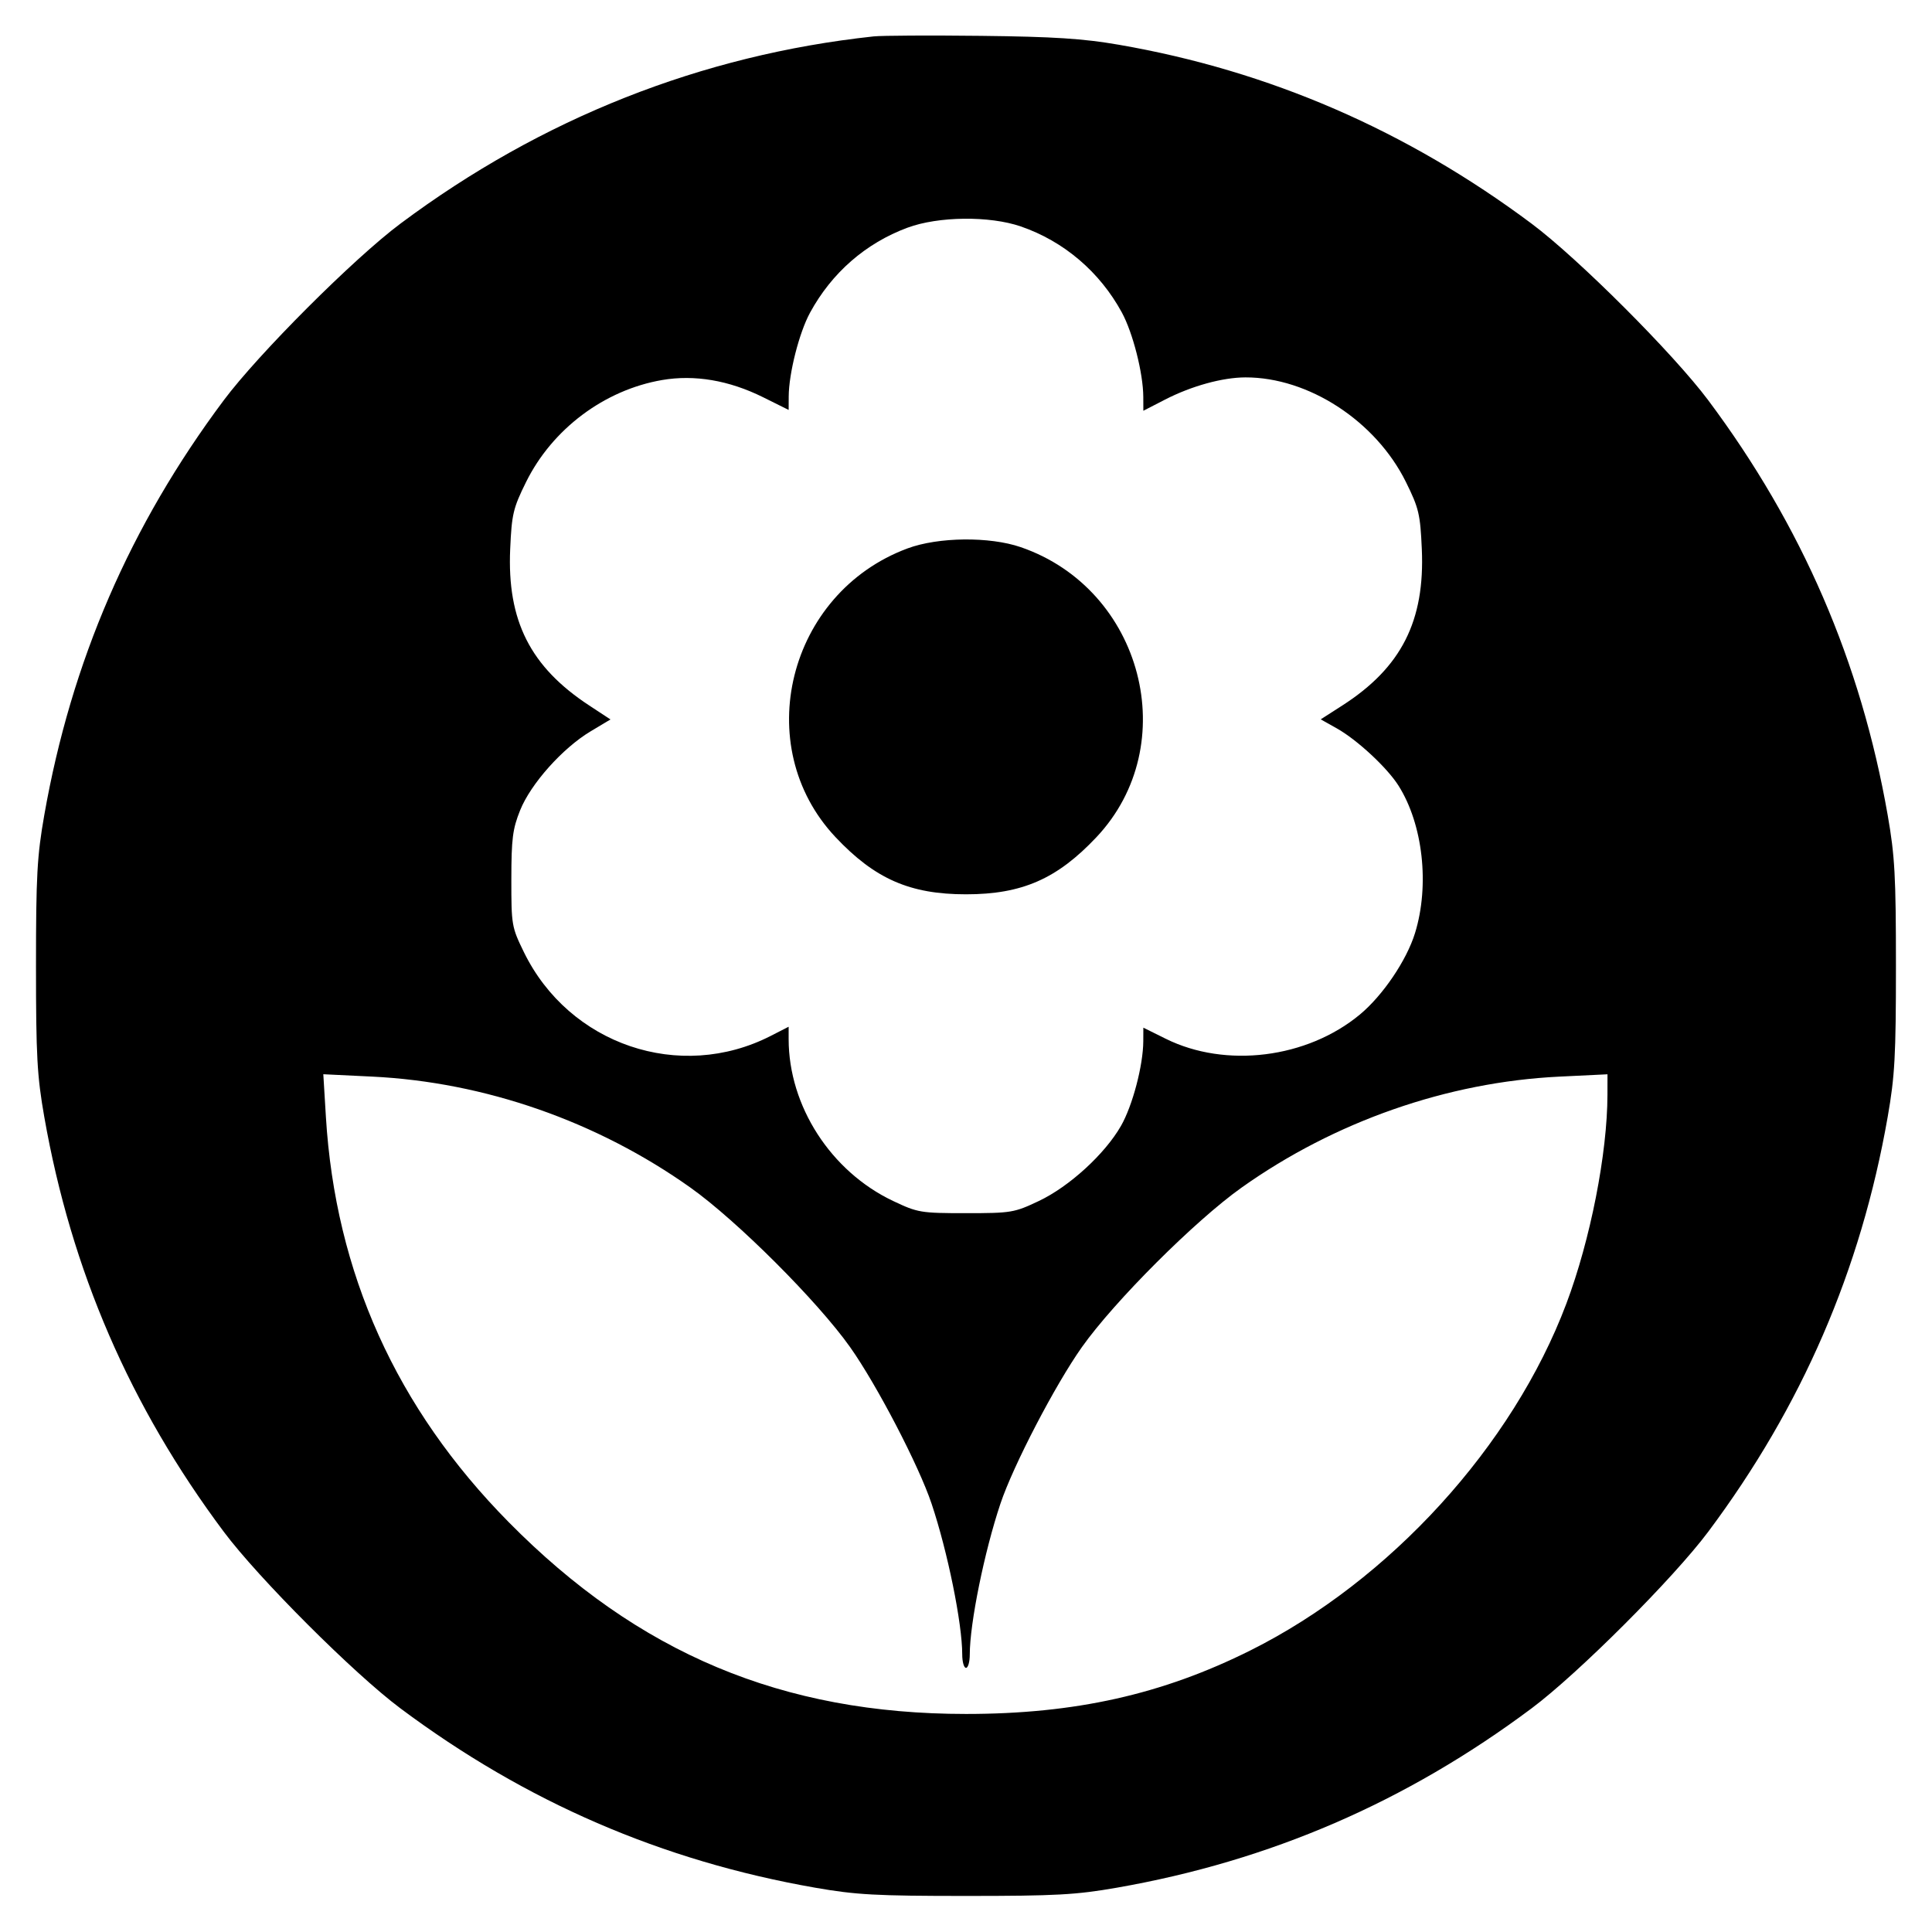 <svg xmlns="http://www.w3.org/2000/svg" width="512" height="512"><path d="M231.5 9.65c-45.608 4.919-88.033 21.711-125.412 49.638-12.329 9.212-37.588 34.471-46.8 46.8C34.466 139.31 18.887 175.319 11.736 216c-1.907 10.847-2.197 16.136-2.197 40s.29 29.153 2.197 40c7.151 40.681 22.73 76.69 47.552 109.912 9.212 12.329 34.471 37.588 46.8 46.8 33.23 24.828 69.307 40.433 109.912 47.543 10.826 1.896 16.183 2.189 40 2.189s29.174-.293 40-2.189c40.605-7.11 76.682-22.715 109.912-47.543 12.329-9.212 37.588-34.471 46.8-46.8 24.828-33.23 40.433-69.307 47.543-109.912 1.896-10.826 2.189-16.183 2.189-40s-.293-29.174-2.189-40c-7.11-40.605-22.715-76.682-47.543-109.912-9.212-12.329-34.471-37.588-46.8-46.8C372.815 34.56 336.361 18.757 296.5 11.859c-9.455-1.636-17.197-2.136-36.5-2.358-13.475-.155-26.3-.088-28.5.149m8.989 50.69c-11.091 4.124-20.066 11.955-25.819 22.525-2.879 5.289-5.623 16.068-5.653 22.202l-.017 3.568-6.792-3.372c-9.004-4.469-18.133-6.025-26.723-4.553-15.313 2.623-29.129 12.979-36.079 27.046-3.416 6.913-3.79 8.492-4.201 17.737-.845 18.994 5.325 31.212 20.938 41.463l5.643 3.705-5.268 3.151c-7.405 4.429-15.855 13.889-18.671 20.903-1.995 4.969-2.324 7.549-2.334 18.285-.01 12.151.083 12.691 3.33 19.335 11.995 24.543 41.34 34.499 65.407 22.19l4.75-2.429v3.268c0 17.749 11.194 35.097 27.688 42.909 6.545 3.1 7.302 3.227 19.312 3.227 12.001 0 12.771-.128 19.288-3.215 8.086-3.83 17.513-12.446 21.782-19.908 3.074-5.373 5.881-16.035 5.913-22.457l.017-3.579 5.927 2.938c15.918 7.89 37.467 5.199 51.465-6.426 6.07-5.042 12.37-14.344 14.597-21.554 3.927-12.713 2.114-28.866-4.39-39.128-3.025-4.772-10.971-12.138-16.346-15.154l-4.248-2.382 5.748-3.691c15.615-10.03 21.89-22.389 21.042-41.451-.411-9.245-.785-10.824-4.201-17.737-7.985-16.161-25.819-27.788-42.554-27.744-6.085.016-14.292 2.284-21.29 5.885l-5.75 2.958-.017-3.677c-.03-6.259-2.758-16.994-5.687-22.377-5.858-10.767-15.384-18.875-26.783-22.797-8.287-2.851-21.864-2.699-30.024.336m0 85c-31.701 11.789-41.806 52.386-19.049 76.529C231.866 232.93 241.162 237 256 237c14.838 0 24.134-4.07 34.56-15.131 23.053-24.457 12.286-65.74-20.047-76.865-8.287-2.851-21.864-2.699-30.024.336M86.361 295.902c2.519 41.468 18.647 77.261 48.414 107.445 34.349 34.832 72.568 50.869 121.225 50.869 28.884 0 51.977-5.158 75.35-16.829 36.972-18.462 69.539-54.196 83.742-91.888 6.372-16.908 10.876-39.803 10.9-55.4l.008-5.401-12.75.618c-29.658 1.436-59.551 11.88-84.25 29.433-12.309 8.747-33.696 30.118-42.284 42.251-7.086 10.01-18.207 31.381-21.596 41.5-4.257 12.71-8.12 31.711-8.12 39.942 0 1.957-.45 3.558-1 3.558s-1-1.601-1-3.558c0-8.231-3.863-27.232-8.12-39.942-3.389-10.119-14.51-31.49-21.596-41.5-8.588-12.133-29.975-33.504-42.284-42.251-24.753-17.592-54.587-27.997-84.41-29.44l-12.91-.625.681 11.218" fill="undefined" fill-rule="evenodd"/></svg>
